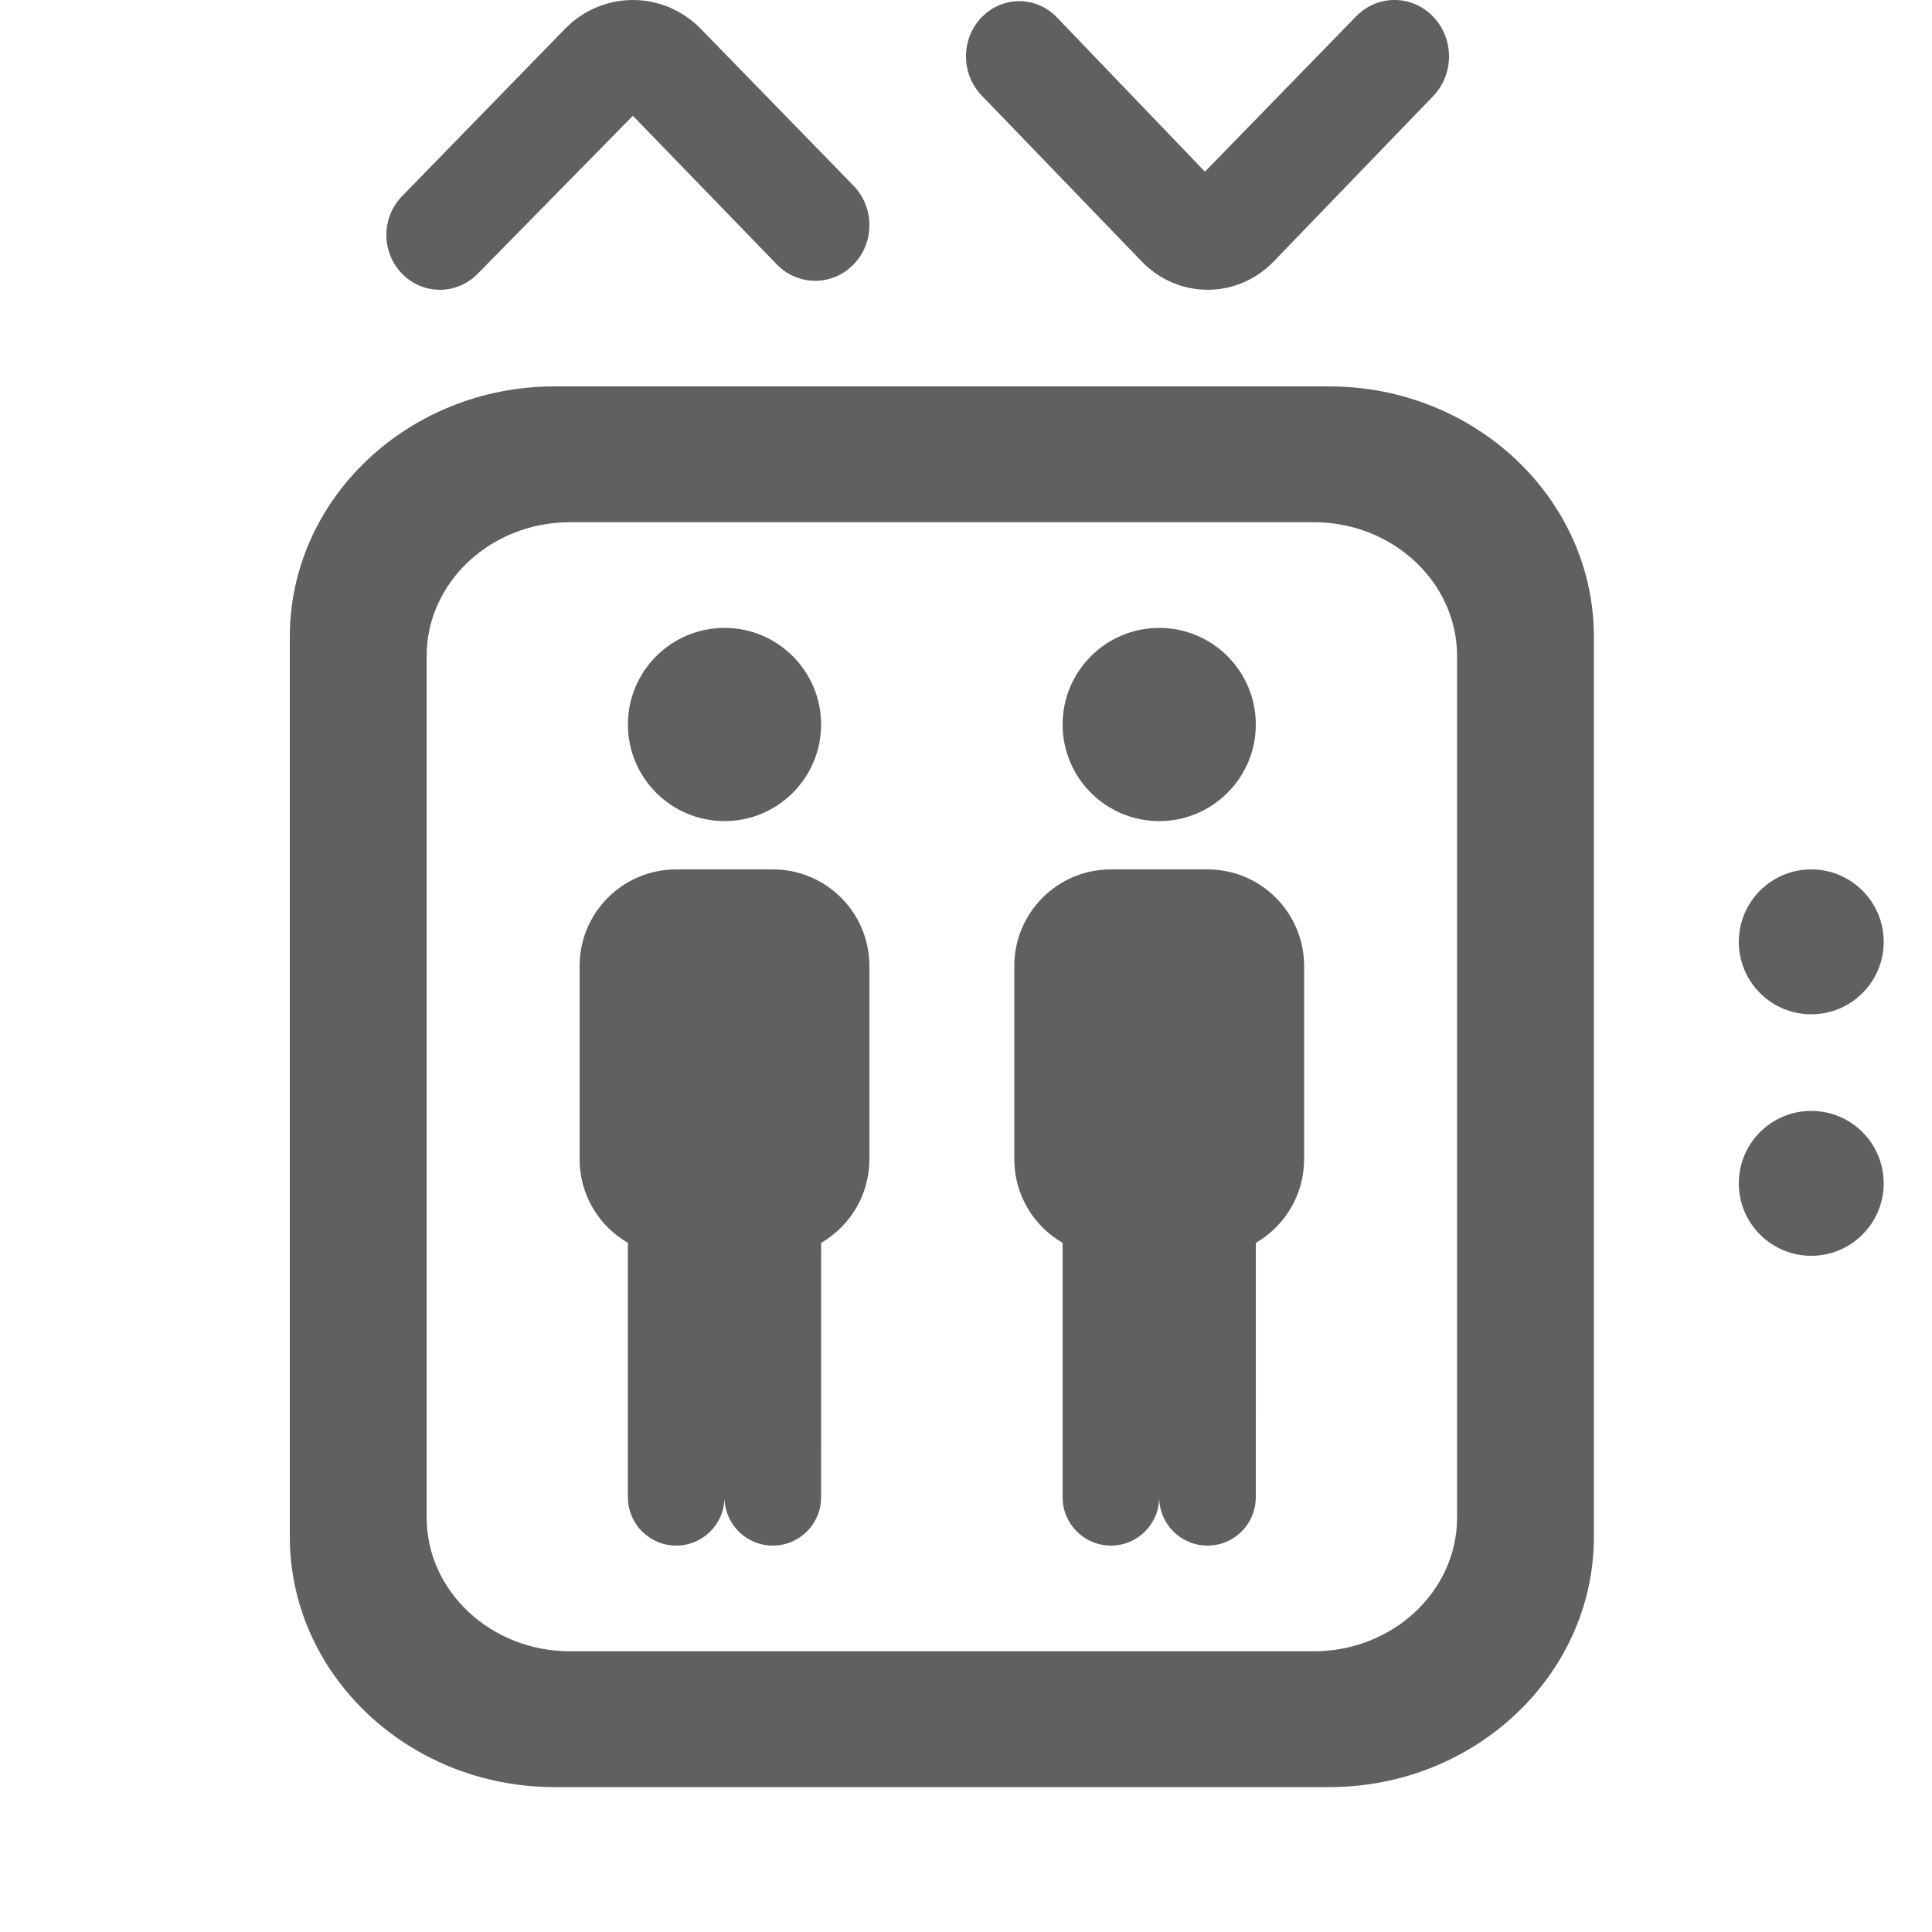 <?xml version="1.0" encoding="UTF-8"?>
<svg width="40px" height="40px" viewBox="0 0 40 40" version="1.1" xmlns="http://www.w3.org/2000/svg" xmlns:xlink="http://www.w3.org/1999/xlink">
    <!-- Generator: Sketch 59.1 (86144) - https://sketch.com -->
    <title>Transportation/Elevator/Generic</title>
    <desc>Created with Sketch.</desc>
    <defs>
        <path d="M27.52,8 C30.542,8 33,10.327 33,13.185 L33,13.185 L33,31.815 C33,34.673 30.542,37 27.52,37 L27.52,37 L11.48,37 C8.458,37 6,34.673 6,31.815 L6,31.815 L6,13.185 C6,10.327 8.458,8 11.48,8 L11.48,8 Z M27.201,10.812 L11.8,10.812 C10.165,10.812 8.833,12.055 8.833,13.582 L8.833,13.582 L8.833,31.418 C8.833,32.945 10.165,34.188 11.8,34.188 L11.8,34.188 L27.201,34.188 C28.836,34.188 30.167,32.945 30.167,31.418 L30.167,31.418 L30.167,13.582 C30.167,12.055 28.836,10.812 27.201,10.812 L27.201,10.812 Z M16,18 C17.105,18 18,18.895 18,20 L18,24 C18,24.74 17.598,25.386 17.001,25.732 L17,31 C17,31.552 16.552,32 16,32 C15.448,32 15,31.552 15,31 C15,31.552 14.552,32 14,32 C13.448,32 13,31.552 13,31 L13,25.732 C12.402,25.387 12,24.74 12,24 L12,20 C12,18.895 12.895,18 14,18 L16,18 Z M25,18 C26.105,18 27,18.895 27,20 L27,24 C27,24.74 26.598,25.386 26.001,25.732 L26,31 C26,31.552 25.552,32 25,32 C24.448,32 24,31.552 24,31 C24,31.552 23.552,32 23,32 C22.448,32 22,31.552 22,31 L22,25.732 C21.402,25.387 21,24.74 21,24 L21,20 C21,18.895 21.895,18 23,18 L25,18 Z M37.5,23 C38.328,23 39,23.672 39,24.5 C39,25.328 38.328,26 37.5,26 C36.672,26 36,25.328 36,24.5 C36,23.672 36.672,23 37.5,23 Z M37.5,18 C38.328,18 39,18.672 39,19.5 C39,20.328 38.328,21 37.5,21 C36.672,21 36,20.328 36,19.5 C36,18.672 36.672,18 37.5,18 Z M15,13 C16.104,13 17,13.896 17,15 C17,16.104 16.104,17 15,17 C13.896,17 13,16.104 13,15 C13,13.896 13.896,13 15,13 Z M24,13 C25.104,13 26,13.896 26,15 C26,16.104 25.104,17 24,17 C22.896,17 22,16.104 22,15 C22,13.896 22.896,13 24,13 Z M11.697,0.598 C12.474,-0.199 13.733,-0.199 14.51,0.598 L14.51,0.598 L17.671,3.845 C18.11,4.296 18.11,5.026 17.671,5.477 L17.671,5.477 L17.571,5.568 C17.13,5.925 16.489,5.893 16.084,5.475 L16.084,5.475 L13.103,2.397 L9.888,5.67 C9.454,6.111 8.755,6.11 8.323,5.666 C7.892,5.224 7.892,4.506 8.323,4.063 L8.323,4.063 Z M28.077,0.339 C28.519,-0.115 29.231,-0.113 29.671,0.343 C30.11,0.798 30.11,1.536 29.671,1.991 L29.671,1.991 L26.37,5.414 C25.616,6.195 24.393,6.195 23.639,5.414 L23.639,5.414 L20.323,1.976 C19.892,1.529 19.892,0.805 20.323,0.358 L20.323,0.358 L20.421,0.268 C20.854,-0.086 21.484,-0.055 21.882,0.36 L21.882,0.36 L24.947,3.554 Z" id="path-1"></path>
    </defs>
    <g id="Transportation/Elevator/Generic" stroke="none" stroke-width="1" fill="none" fill-rule="evenodd">
        <mask id="mask-2" fill="white">
            <use xlink:href="#path-1"></use>
        </mask>
        <use id="Combined-Shape" fill="#606060" xlink:href="#path-1"></use>
    </g>
</svg>